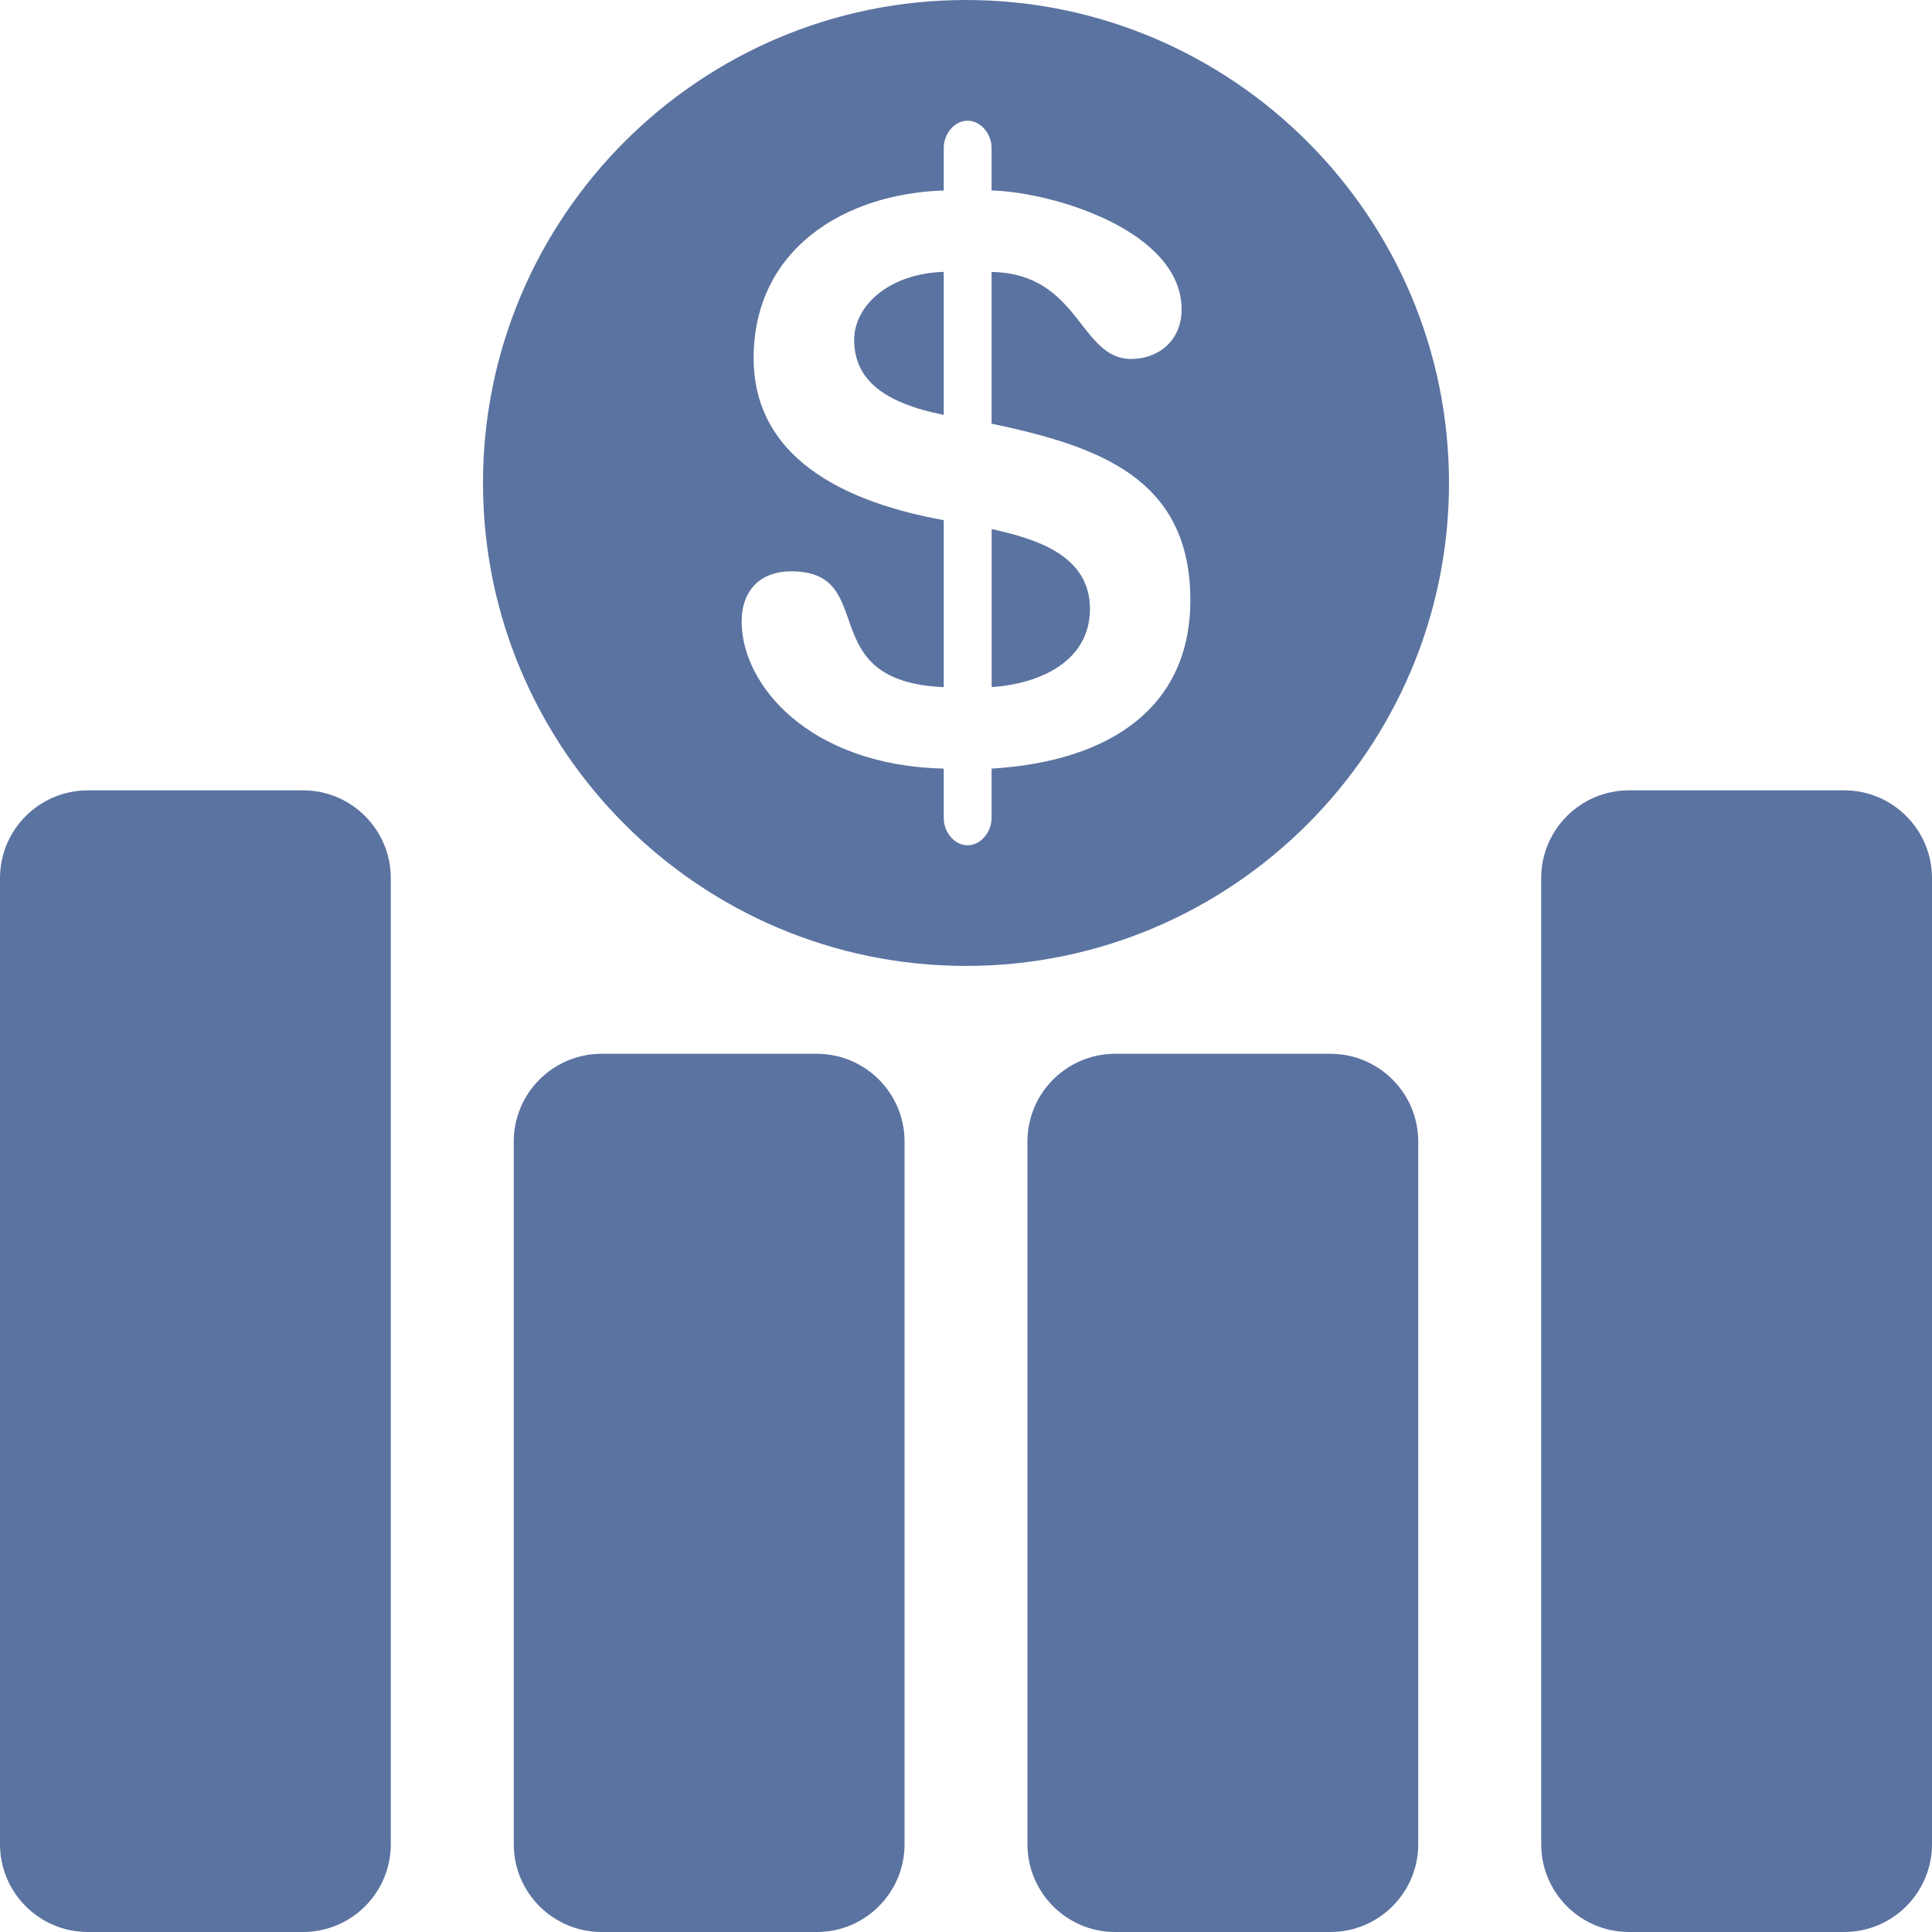 <svg width="25" height="25" viewBox="0 0 25 25" fill="none" xmlns="http://www.w3.org/2000/svg">
<path d="M3.921 10.227H1.137C0.509 10.227 0 10.736 0 11.364V23.864C0 24.491 0.509 25 1.137 25H3.921C4.548 25 5.057 24.491 5.057 23.864V11.364C5.057 10.736 4.548 10.227 3.921 10.227Z" fill="#5B73A0"/>
<path d="M10.569 13.636H7.785C7.157 13.636 6.648 14.145 6.648 14.772V23.863C6.648 24.491 7.157 25 7.785 25H10.569C11.197 25 11.705 24.491 11.705 23.863V14.772C11.705 14.145 11.197 13.636 10.569 13.636Z" fill="#5B73A0"/>
<path d="M17.215 13.636H14.431C13.803 13.636 13.295 14.145 13.295 14.772V23.863C13.295 24.491 13.803 25 14.431 25H17.215C17.843 25 18.352 24.491 18.352 23.863V14.772C18.352 14.145 17.843 13.636 17.215 13.636Z" fill="#5B73A0"/>
<path d="M23.864 10.227H21.079C20.452 10.227 19.943 10.736 19.943 11.364V23.864C19.943 24.491 20.452 25 21.079 25H23.864C24.491 25 25 24.49 25 23.864V11.364C25 10.736 24.491 10.227 23.864 10.227Z" fill="#5B73A0"/>
<path d="M12.832 6.846V8.891C13.451 8.85 14.104 8.56 14.104 7.879C14.104 7.175 13.388 6.97 12.832 6.846Z" fill="#5B73A0"/>
<path d="M11.053 4.397C11.053 4.914 11.437 5.213 12.212 5.369V3.518C11.508 3.539 11.053 3.953 11.053 4.397Z" fill="#5B73A0"/>
<path d="M12.5 0C9.054 0 6.25 2.804 6.25 6.25C6.25 9.695 9.054 12.499 12.5 12.499C15.946 12.499 18.75 9.695 18.75 6.25C18.75 2.804 15.946 0 12.5 0ZM12.831 9.946V10.586C12.831 10.762 12.696 10.938 12.52 10.938C12.345 10.938 12.212 10.762 12.212 10.586V9.946C10.465 9.904 9.597 8.86 9.597 8.044C9.597 7.631 9.846 7.393 10.237 7.393C11.394 7.393 10.494 8.819 12.212 8.891V6.731C10.68 6.453 9.752 5.781 9.752 4.635C9.752 3.23 10.92 2.505 12.212 2.465V1.914C12.212 1.738 12.345 1.562 12.52 1.562C12.696 1.562 12.831 1.738 12.831 1.914V2.465C13.637 2.486 15.29 2.991 15.29 4.005C15.29 4.407 14.989 4.645 14.638 4.645C13.965 4.645 13.975 3.54 12.831 3.519V5.482C14.195 5.772 15.403 6.174 15.403 7.766C15.403 9.15 14.37 9.852 12.831 9.946Z" fill="#5B73A0"/>
</svg>
